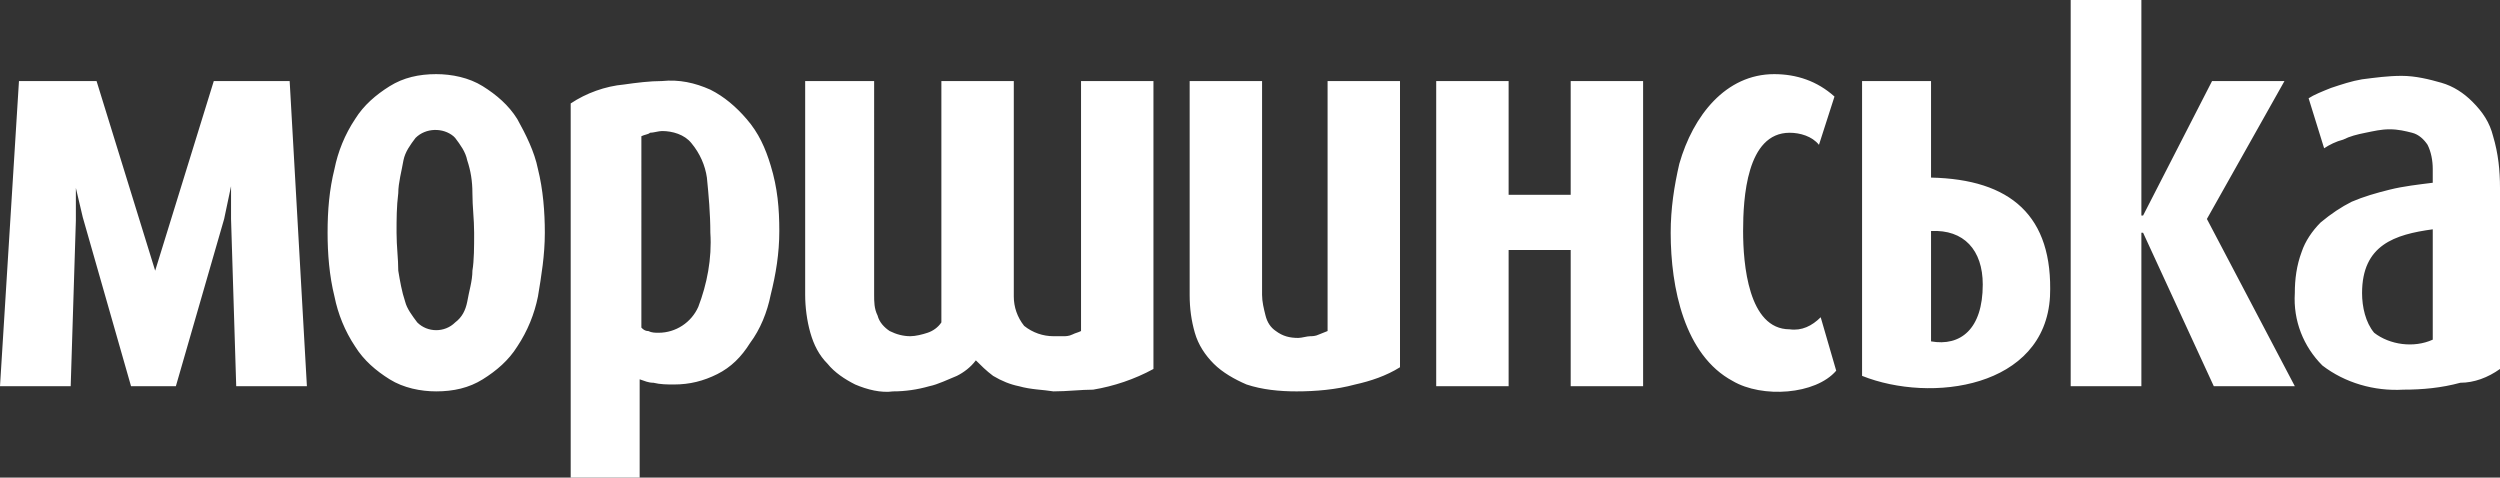<?xml version="1.0" encoding="utf-8"?>
<!-- Generator: Adobe Illustrator 23.0.3, SVG Export Plug-In . SVG Version: 6.00 Build 0)  -->
<svg version="1.1" id="Layer_1" xmlns="http://www.w3.org/2000/svg" xmlns:xlink="http://www.w3.org/1999/xlink" x="0px" y="0px"
	 viewBox="0 0 145 27.7" style="enable-background:new 0 0 145 27.7;" xml:space="preserve">
<rect x="0" y="0" width="145" height="27.7" fill="#333333" stroke="none"/>
<style type="text/css">
	.st0{fill:#FFFFFF;}
</style>
<path class="st0" d="M112,19.8v-6.4c1.9-0.1,3,1.1,3,3.1C115,19.1,113.7,20.1,112,19.8 M118.9,17.2c0.2-4.7-2.3-6.8-6.9-6.9V4.7h-4
	v17.1C112,23.4,118.6,22.5,118.9,17.2z M145,21.4V10.9c0-1-0.1-2-0.4-3c-0.2-0.8-0.6-1.4-1.2-2c-0.5-0.5-1.1-0.9-1.8-1.1
	s-1.5-0.4-2.3-0.4s-1.5,0.1-2.3,0.2c-0.6,0.1-1.2,0.3-1.8,0.5c-0.5,0.2-1,0.4-1.3,0.6l0.9,2.9c0.3-0.2,0.7-0.4,1.1-0.5
	c0.4-0.2,0.8-0.3,1.3-0.4s0.9-0.2,1.4-0.2s0.9,0.1,1.3,0.2c0.4,0.1,0.7,0.4,0.9,0.7c0.2,0.4,0.3,0.9,0.3,1.4v0.8
	c-0.8,0.1-1.7,0.2-2.5,0.4s-1.5,0.4-2.2,0.7c-0.6,0.3-1.2,0.7-1.8,1.2c-0.5,0.5-0.9,1.1-1.1,1.7c-0.3,0.8-0.4,1.6-0.4,2.4
	c-0.1,1.6,0.5,3.1,1.6,4.2c1.3,1,3,1.5,4.7,1.4c1.1,0,2.2-0.1,3.3-0.4C143.5,22.2,144.3,21.9,145,21.4L145,21.4z M141.1,19.7
	c-1.1,0.5-2.5,0.3-3.4-0.4c-0.5-0.6-0.7-1.5-0.7-2.3c0-2.8,1.9-3.4,4.1-3.7L141.1,19.7L141.1,19.7z M133.1,22.4l-5.1-9.7l4.5-8h-4.2
	l-4,7.8h-0.1V0h-4.1v22.4h4.1v-8.9h0.1l4.1,8.9H133.1z M27.5,13.5c0,0.8,0,1.6-0.1,2.2c0,0.6-0.2,1.2-0.3,1.8
	c-0.1,0.5-0.3,0.9-0.7,1.2c-0.6,0.6-1.6,0.6-2.2,0c-0.3-0.4-0.6-0.8-0.7-1.2c-0.2-0.6-0.3-1.2-0.4-1.8c0-0.7-0.1-1.4-0.1-2.2
	s0-1.5,0.1-2.3c0-0.6,0.2-1.3,0.3-1.9c0.1-0.5,0.4-0.9,0.7-1.3c0.6-0.6,1.6-0.6,2.2-0.1c0,0,0,0,0.1,0.1c0.3,0.4,0.6,0.8,0.7,1.3
	c0.2,0.6,0.3,1.2,0.3,1.9C27.4,12,27.5,12.7,27.5,13.5 M31.6,13.5c0-1.2-0.1-2.5-0.4-3.7c-0.2-1-0.7-2-1.2-2.9
	c-0.5-0.8-1.2-1.4-2-1.9s-1.8-0.7-2.7-0.7c-1,0-1.9,0.2-2.7,0.7c-0.8,0.5-1.5,1.1-2,1.9c-0.6,0.9-1,1.9-1.2,2.9
	C19.1,11,19,12.2,19,13.5c0,1.2,0.1,2.5,0.4,3.7c0.2,1,0.6,2,1.2,2.9c0.5,0.8,1.2,1.4,2,1.9s1.8,0.7,2.7,0.7c1,0,1.9-0.2,2.7-0.7
	c0.8-0.5,1.5-1.1,2-1.9c0.6-0.9,1-1.9,1.2-2.9C31.4,16,31.6,14.8,31.6,13.5L31.6,13.5z M41.2,13.5c0.1,1.5-0.2,3-0.7,4.3
	c-0.4,0.9-1.3,1.5-2.3,1.5c-0.2,0-0.4,0-0.6-0.1c-0.2,0-0.3-0.1-0.4-0.2V7.9c0.2-0.1,0.4-0.1,0.5-0.2c0.2,0,0.5-0.1,0.7-0.1
	c0.6,0,1.3,0.2,1.7,0.7c0.5,0.6,0.8,1.3,0.9,2C41.1,11.3,41.2,12.4,41.2,13.5 M45.2,13.4c0-1.3-0.1-2.5-0.5-3.8
	c-0.3-1-0.7-1.9-1.4-2.7c-0.6-0.7-1.3-1.3-2.1-1.7c-0.9-0.4-1.8-0.6-2.8-0.5c-0.7,0-1.5,0.1-2.2,0.2C35.1,5,34,5.4,33.1,6v21.7h4V22
	c0.3,0.1,0.5,0.2,0.8,0.2c0.4,0.1,0.8,0.1,1.2,0.1c0.9,0,1.7-0.2,2.5-0.6s1.4-1,1.9-1.8c0.6-0.8,1-1.8,1.2-2.8
	C45,15.9,45.2,14.7,45.2,13.4L45.2,13.4z M69,4.7v12.4c0,0.8,0.1,1.5,0.3,2.2c0.2,0.7,0.6,1.3,1.1,1.8s1.2,0.9,1.9,1.2
	c0.9,0.3,1.9,0.4,2.9,0.4c1.1,0,2.3-0.1,3.4-0.4c0.9-0.2,1.8-0.5,2.6-1V4.7H77v14.5l-0.5,0.2c-0.2,0.1-0.4,0.1-0.5,0.1
	c-0.2,0-0.5,0.1-0.7,0.1c-0.5,0-0.9-0.1-1.3-0.4c-0.3-0.2-0.5-0.5-0.6-0.9s-0.2-0.8-0.2-1.2V4.7H69z M46.7,4.7v12.4
	c0,0.7,0.1,1.5,0.3,2.2s0.5,1.3,1,1.8c0.4,0.5,1,0.9,1.6,1.2c0.7,0.3,1.5,0.5,2.2,0.4c0.7,0,1.4-0.1,2.1-0.3
	c0.5-0.1,1.1-0.4,1.6-0.6c0.4-0.2,0.8-0.5,1.1-0.9c0.3,0.3,0.6,0.6,1,0.9c0.5,0.3,1,0.5,1.5,0.6c0.7,0.2,1.4,0.2,2,0.3
	c0.8,0,1.6-0.1,2.3-0.1c1.2-0.2,2.4-0.6,3.5-1.2V4.7h-4.2v14.5c-0.2,0.1-0.3,0.1-0.5,0.2s-0.4,0.1-0.5,0.1c-0.2,0-0.4,0-0.6,0
	c-0.6,0-1.2-0.2-1.7-0.6c-0.4-0.5-0.6-1.1-0.6-1.7V4.7h-4.2v14c-0.2,0.3-0.5,0.5-0.8,0.6s-0.7,0.2-1,0.2c-0.4,0-0.8-0.1-1.2-0.3
	c-0.3-0.2-0.6-0.5-0.7-0.9c-0.2-0.4-0.2-0.8-0.2-1.2V4.7H46.7z M106.5,21.5l-0.9-3.1c-0.5,0.5-1.1,0.8-1.8,0.7
	c-2.4,0-2.7-3.8-2.7-5.7s0.2-5.7,2.7-5.7c0.6,0,1.3,0.2,1.7,0.7l0.9-2.8c-1-0.9-2.2-1.3-3.5-1.3c-2.8,0-4.7,2.4-5.5,5.2
	c-0.3,1.3-0.5,2.6-0.5,4c0,3.2,0.8,7.1,3.6,8.6C102.2,23.1,105.3,22.9,106.5,21.5 M87.5,22.4v-7.9h3.6v7.9h4.2V4.7h-4.2v6.6h-3.6
	V4.7h-4.2v17.7L87.5,22.4z M17.8,22.4l-1-17.7h-4.4L9,15.7l-3.4-11H1.1L0,22.4h4.1l0.3-9.6v-1.9l0.4,1.7l2.8,9.8h2.6l2.8-9.7
	l0.4-1.9v1.9l0.3,9.7C15.1,22.4,16.3,22.4,17.8,22.4"/>
</svg>

